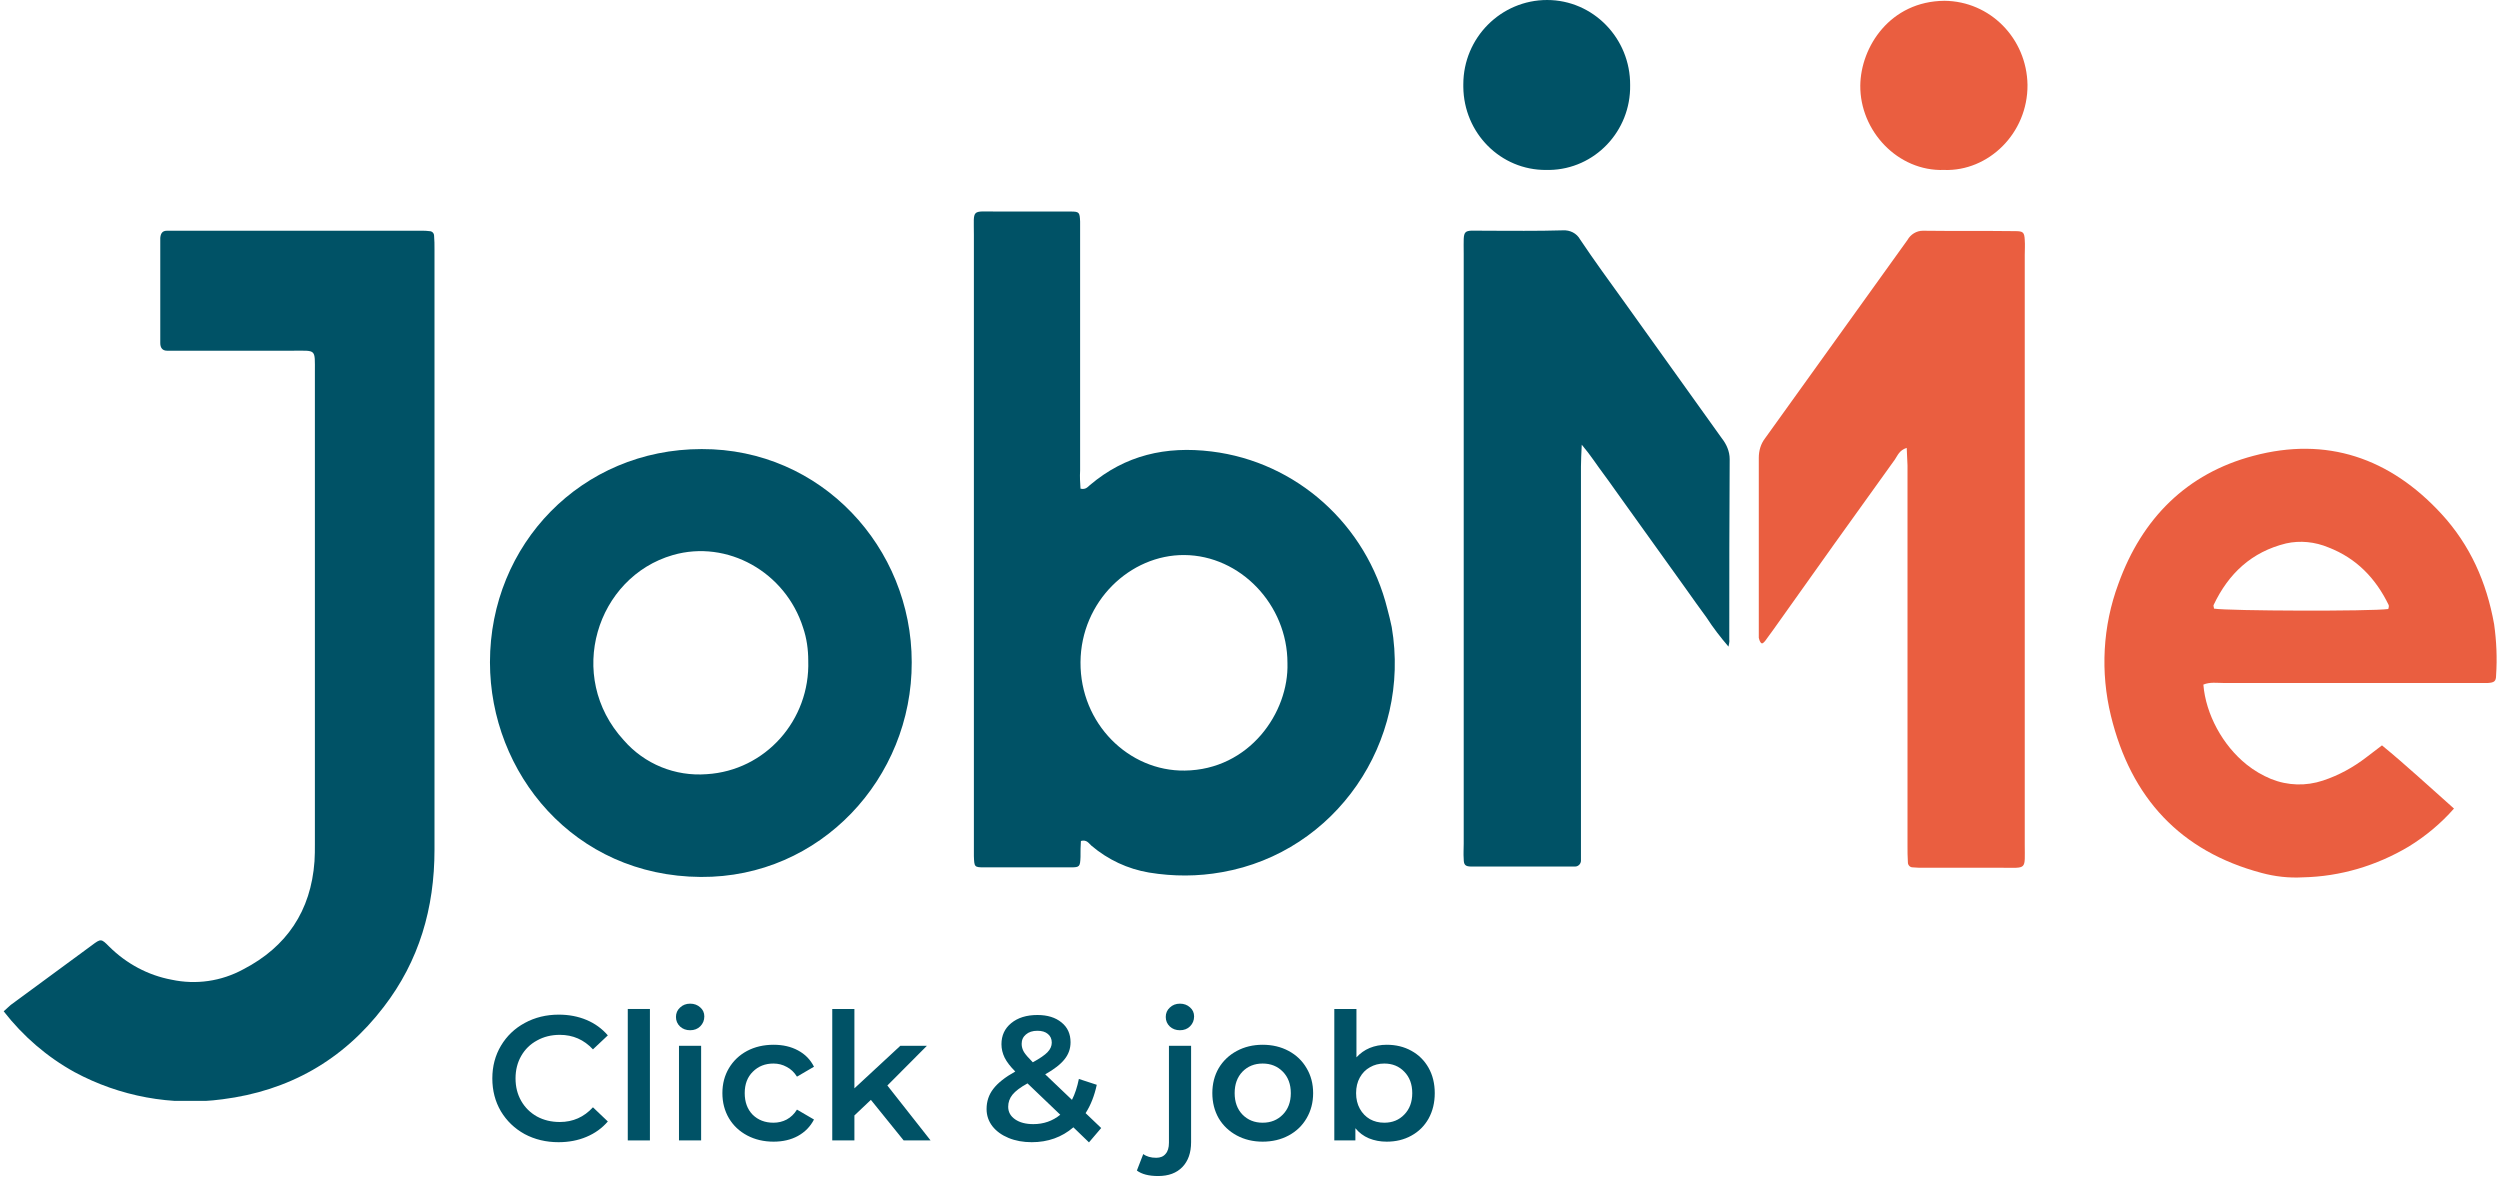 <svg width="569" height="268" viewBox="0 0 569 268" fill="none" xmlns="http://www.w3.org/2000/svg">
<path d="M127.133 259.964C124.284 259.964 121.704 259.346 119.392 258.109C117.107 256.846 115.306 255.112 113.989 252.908C112.699 250.704 112.054 248.217 112.054 245.449C112.054 242.68 112.712 240.194 114.029 237.989C115.347 235.785 117.147 234.065 119.432 232.828C121.744 231.565 124.324 230.933 127.174 230.933C129.485 230.933 131.595 231.337 133.504 232.143C135.412 232.949 137.025 234.119 138.342 235.651L134.955 238.836C132.913 236.632 130.399 235.53 127.416 235.53C125.48 235.53 123.747 235.96 122.214 236.82C120.682 237.653 119.486 238.823 118.626 240.328C117.766 241.833 117.336 243.54 117.336 245.449C117.336 247.357 117.766 249.064 118.626 250.569C119.486 252.075 120.682 253.257 122.214 254.117C123.747 254.951 125.48 255.367 127.416 255.367C130.399 255.367 132.913 254.252 134.955 252.021L138.342 255.246C137.025 256.779 135.399 257.948 133.464 258.754C131.555 259.561 129.445 259.964 127.133 259.964Z" fill="#005266"/>
<path d="M142.881 229.643H147.921V259.561H142.881V229.643Z" fill="#005266"/>
<path d="M154.536 238.03H159.576V259.561H154.536V238.03ZM157.076 234.482C156.162 234.482 155.396 234.199 154.778 233.635C154.16 233.044 153.85 232.318 153.85 231.458C153.85 230.597 154.16 229.885 154.778 229.321C155.396 228.729 156.162 228.434 157.076 228.434C157.99 228.434 158.756 228.716 159.374 229.28C159.993 229.818 160.302 230.503 160.302 231.337C160.302 232.224 159.993 232.976 159.374 233.595C158.783 234.186 158.017 234.482 157.076 234.482Z" fill="#005266"/>
<path d="M176.069 259.843C173.838 259.843 171.836 259.372 170.062 258.432C168.288 257.491 166.903 256.187 165.909 254.521C164.914 252.827 164.417 250.919 164.417 248.795C164.417 246.672 164.914 244.777 165.909 243.11C166.903 241.444 168.274 240.14 170.021 239.199C171.795 238.258 173.811 237.788 176.069 237.788C178.193 237.788 180.048 238.218 181.633 239.078C183.246 239.938 184.456 241.175 185.262 242.788L181.392 245.045C180.773 244.051 179.994 243.312 179.053 242.828C178.139 242.317 177.131 242.062 176.029 242.062C174.147 242.062 172.588 242.68 171.352 243.916C170.115 245.126 169.497 246.752 169.497 248.795C169.497 250.838 170.102 252.478 171.312 253.714C172.548 254.924 174.12 255.529 176.029 255.529C177.131 255.529 178.139 255.287 179.053 254.803C179.994 254.292 180.773 253.54 181.392 252.545L185.262 254.803C184.429 256.416 183.206 257.666 181.593 258.553C180.007 259.413 178.166 259.843 176.069 259.843Z" fill="#005266"/>
<path d="M198.212 250.327L194.462 253.876V259.561H189.422V229.643H194.462V247.707L204.905 238.03H210.953L201.962 247.061L211.8 259.561H205.671L198.212 250.327Z" fill="#005266"/>
<path d="M247.85 260.004L244.302 256.577C241.668 258.835 238.509 259.964 234.827 259.964C232.865 259.964 231.104 259.641 229.545 258.996C227.986 258.351 226.763 257.464 225.876 256.335C224.989 255.179 224.545 253.876 224.545 252.424C224.545 250.677 225.056 249.145 226.077 247.828C227.099 246.484 228.765 245.166 231.077 243.876C229.948 242.747 229.142 241.699 228.658 240.731C228.174 239.737 227.932 238.715 227.932 237.667C227.932 235.678 228.671 234.078 230.15 232.869C231.655 231.632 233.644 231.014 236.117 231.014C238.402 231.014 240.23 231.579 241.601 232.708C242.972 233.81 243.657 235.315 243.657 237.223C243.657 238.675 243.2 239.965 242.286 241.094C241.399 242.223 239.934 243.365 237.891 244.521L243.98 250.327C244.652 249.01 245.176 247.424 245.552 245.57L249.624 246.9C249.087 249.4 248.24 251.55 247.084 253.351L250.632 256.738L247.85 260.004ZM236.117 234.603C235.015 234.603 234.141 234.885 233.496 235.449C232.851 235.987 232.529 236.699 232.529 237.586C232.529 238.231 232.703 238.85 233.053 239.441C233.402 240.005 234.074 240.785 235.069 241.78C236.682 240.892 237.797 240.126 238.415 239.481C239.06 238.809 239.383 238.084 239.383 237.304C239.383 236.471 239.087 235.812 238.496 235.328C237.932 234.844 237.139 234.603 236.117 234.603ZM235.19 255.851C237.528 255.851 239.571 255.139 241.318 253.714L233.859 246.578C232.246 247.465 231.104 248.325 230.432 249.158C229.787 249.964 229.464 250.878 229.464 251.9C229.464 253.083 229.988 254.037 231.037 254.763C232.085 255.488 233.469 255.851 235.19 255.851Z" fill="#005266"/>
<path d="M263.592 267.665C261.469 267.665 259.856 267.248 258.754 266.415L260.205 262.665C260.958 263.23 261.939 263.512 263.149 263.512C264.089 263.512 264.802 263.216 265.285 262.625C265.796 262.06 266.052 261.214 266.052 260.085V238.03H271.092V259.964C271.092 262.356 270.433 264.238 269.116 265.609C267.799 266.98 265.957 267.665 263.592 267.665ZM268.551 234.482C267.637 234.482 266.871 234.199 266.253 233.635C265.635 233.044 265.326 232.318 265.326 231.458C265.326 230.597 265.635 229.885 266.253 229.321C266.871 228.729 267.637 228.434 268.551 228.434C269.465 228.434 270.231 228.716 270.85 229.28C271.468 229.818 271.777 230.503 271.777 231.337C271.777 232.224 271.468 232.976 270.85 233.595C270.258 234.186 269.492 234.482 268.551 234.482Z" fill="#005266"/>
<path d="M287.378 259.843C285.2 259.843 283.238 259.372 281.491 258.432C279.744 257.491 278.373 256.187 277.378 254.521C276.411 252.827 275.927 250.919 275.927 248.795C275.927 246.672 276.411 244.777 277.378 243.11C278.373 241.444 279.744 240.14 281.491 239.199C283.238 238.258 285.2 237.788 287.378 237.788C289.582 237.788 291.558 238.258 293.305 239.199C295.052 240.14 296.409 241.444 297.377 243.11C298.372 244.777 298.869 246.672 298.869 248.795C298.869 250.919 298.372 252.827 297.377 254.521C296.409 256.187 295.052 257.491 293.305 258.432C291.558 259.372 289.582 259.843 287.378 259.843ZM287.378 255.529C289.232 255.529 290.765 254.91 291.974 253.674C293.184 252.437 293.789 250.811 293.789 248.795C293.789 246.779 293.184 245.153 291.974 243.916C290.765 242.68 289.232 242.062 287.378 242.062C285.523 242.062 283.991 242.68 282.781 243.916C281.598 245.153 281.007 246.779 281.007 248.795C281.007 250.811 281.598 252.437 282.781 253.674C283.991 254.91 285.523 255.529 287.378 255.529Z" fill="#005266"/>
<path d="M315.623 237.788C317.72 237.788 319.588 238.245 321.228 239.159C322.894 240.073 324.198 241.363 325.139 243.029C326.079 244.696 326.55 246.618 326.55 248.795C326.55 250.972 326.079 252.908 325.139 254.601C324.198 256.268 322.894 257.558 321.228 258.472C319.588 259.386 317.72 259.843 315.623 259.843C314.145 259.843 312.787 259.588 311.551 259.077C310.341 258.566 309.32 257.8 308.486 256.779V259.561H303.688V229.643H308.728V240.651C309.589 239.71 310.597 238.997 311.752 238.514C312.935 238.03 314.225 237.788 315.623 237.788ZM315.059 255.529C316.913 255.529 318.432 254.91 319.615 253.674C320.824 252.437 321.429 250.811 321.429 248.795C321.429 246.779 320.824 245.153 319.615 243.916C318.432 242.68 316.913 242.062 315.059 242.062C313.849 242.062 312.76 242.344 311.793 242.908C310.825 243.446 310.059 244.226 309.494 245.247C308.93 246.268 308.648 247.451 308.648 248.795C308.648 250.139 308.93 251.322 309.494 252.343C310.059 253.365 310.825 254.158 311.793 254.722C312.76 255.26 313.849 255.529 315.059 255.529Z" fill="#005266"/>
<g clip-path="url(#clip0_3002_20572)">
<path d="M0.838 230.174C1.465 229.628 1.912 229.173 2.45 228.718C8.628 224.167 14.717 219.707 20.896 215.157C22.956 213.609 23.045 213.609 24.836 215.43C28.776 219.343 33.701 221.983 39.074 222.984C44.626 224.167 50.356 223.348 55.371 220.617C65.221 215.521 70.773 207.329 71.579 196.044C71.668 194.77 71.668 193.404 71.668 192.13V84.734C71.668 79.365 72.026 79.82 66.833 79.82H37.999C36.925 79.82 36.477 79.091 36.477 78.09V54.154C36.566 53.153 36.925 52.516 37.999 52.516H96.025C96.562 52.516 97.189 52.516 97.726 52.607C98.353 52.607 98.801 53.062 98.801 53.699C98.89 54.7 98.89 55.701 98.89 56.702V193.404C98.89 206.692 95.398 218.706 87.339 229.173C78.026 241.369 65.669 248.286 50.625 250.197C39.074 251.744 27.254 249.56 16.956 244.008C10.688 240.549 5.226 235.817 0.838 230.174Z" fill="#005266"/>
<path d="M433.969 101.936C432.268 102.482 431.909 103.665 431.283 104.575C421.97 117.499 412.747 130.423 403.523 143.438C402.897 144.257 402.359 145.076 401.733 145.895C401.464 146.168 401.106 146.715 400.748 146.259C400.479 145.895 400.389 145.531 400.3 145.167C400.3 144.894 400.3 144.621 400.3 144.348V104.211C400.3 102.573 400.748 101.026 401.733 99.752C412.568 84.734 423.313 69.626 434.148 54.609C434.864 53.335 436.208 52.516 437.64 52.516C444.625 52.607 451.699 52.516 458.683 52.607C460.474 52.607 460.743 52.88 460.833 54.609C460.922 55.792 460.833 56.975 460.833 58.067V192.13C460.833 198.137 461.459 197.5 455.549 197.5C449.639 197.5 443.819 197.5 437.909 197.5C437.013 197.5 436.208 197.5 435.312 197.409C434.685 197.409 434.238 196.863 434.238 196.317C434.148 195.043 434.148 193.677 434.148 192.403V105.941L433.969 101.936Z" fill="#EA5E40"/>
<path d="M393.405 147.17C391.615 145.076 389.913 142.892 388.391 140.526C386.779 138.341 385.167 136.066 383.555 133.791L378.989 127.42L374.422 121.049L369.855 114.678C368.243 112.493 366.721 110.218 365.02 107.943C363.497 105.941 362.154 103.756 360.005 101.208C359.915 103.392 359.826 104.757 359.826 106.214V195.68C359.915 196.499 359.289 197.227 358.483 197.227C358.393 197.227 358.304 197.227 358.125 197.227H334.932C333.5 197.227 333.141 196.863 333.141 195.498C333.052 194.315 333.141 193.131 333.141 192.039V57.703C333.141 51.788 332.604 52.516 338.066 52.516C343.887 52.516 349.797 52.607 355.707 52.425C357.319 52.334 358.841 53.062 359.647 54.518C362.87 59.342 366.273 63.983 369.676 68.716L391.883 99.752C392.958 101.117 393.674 102.755 393.674 104.484C393.585 118.136 393.585 131.788 393.585 145.531C393.674 146.077 393.495 146.624 393.405 147.17Z" fill="#005266"/>
<path d="M351.945 38.681C341.558 38.772 333.14 30.308 333.051 19.75C333.051 19.568 333.051 19.386 333.051 19.204C333.051 8.555 341.647 0 352.124 0C362.601 0 371.108 8.737 371.018 19.386C371.197 29.852 362.959 38.499 352.661 38.681C352.393 38.681 352.124 38.681 351.945 38.681Z" fill="#005266"/>
<path d="M442.475 38.681C431.909 39.045 423.313 29.762 423.402 19.477C423.492 10.649 430.208 0.274 442.565 0.183C452.952 0.274 461.28 8.738 461.459 19.295C461.548 30.399 452.504 39.045 442.475 38.681Z" fill="#EA5E40"/>
<path d="M315.769 138.614C311.023 119.41 295.084 105.121 275.742 102.755C265.355 101.481 256.132 103.574 248.072 110.4C247.535 110.855 247.087 111.492 245.923 111.219C245.834 109.854 245.744 108.489 245.834 107.124V50.422C245.744 48.329 245.655 48.147 243.685 48.147C238.133 48.147 232.492 48.147 226.94 48.147C220.94 48.147 221.657 47.419 221.657 53.426V194.861C221.746 197.318 221.746 197.409 223.985 197.409H243.774C245.744 197.409 245.834 197.227 245.923 195.043C245.923 193.768 245.923 192.494 246.013 191.402C247.356 191.038 247.804 191.948 248.431 192.494C252.192 195.68 256.669 197.773 261.504 198.592C267.056 199.502 272.608 199.502 278.16 198.501C303.949 193.95 321.231 168.922 316.754 142.71C316.485 141.345 316.127 139.979 315.769 138.614ZM269.653 175.384C256.937 175.566 245.834 164.735 245.923 150.719C246.013 136.885 257.206 126.236 269.563 126.327C282.279 126.418 293.024 137.613 293.024 150.901C293.382 162.187 284.338 175.202 269.653 175.384Z" fill="#005266"/>
<path d="M159.691 102.209C132.38 102.209 111.516 123.87 111.516 150.719C111.516 175.93 130.589 199.412 159.512 199.594C186.734 199.776 207.598 177.113 207.508 150.719C207.508 124.599 186.913 102.118 159.691 102.209ZM160.855 176.203C153.692 176.749 146.707 173.928 141.961 168.467C128.619 153.905 135.782 131.334 153.154 126.328C165.512 122.778 178.764 130.15 182.794 142.892C183.6 145.259 183.958 147.807 183.958 150.355C184.406 163.916 174.197 175.384 160.855 176.203Z" fill="#005266"/>
<path d="M567.661 142.071C565.959 132.515 562.198 124.05 555.662 116.951C543.931 104.209 529.514 99.295 512.859 103.754C497.726 107.759 487.517 117.952 482.145 132.879C478.563 142.526 478.026 152.993 480.443 162.913C485.01 181.662 496.293 193.767 514.739 198.681C517.784 199.5 520.918 199.864 524.142 199.682C532.648 199.5 540.887 197.043 548.229 192.674C552.08 190.308 555.572 187.396 558.527 184.028C552.975 179.113 547.692 174.199 542.14 169.648C540.797 170.649 539.633 171.559 538.558 172.378C535.603 174.654 532.29 176.474 528.708 177.657C524.858 178.931 520.739 178.84 516.888 177.293C514.918 176.474 513.038 175.382 511.337 174.017C505.874 169.648 502.024 162.549 501.487 155.814C503.009 155.177 504.621 155.45 506.143 155.45H566.228C567.661 155.359 568.108 155.086 568.108 153.721C568.377 149.807 568.198 145.893 567.661 142.071ZM543.573 138.612C539.722 139.158 507.217 139.067 503.904 138.521C503.904 138.248 503.725 137.884 503.815 137.702C507.217 130.512 512.501 125.597 520.291 123.686C523.515 122.958 526.917 123.322 529.962 124.596C536.32 127.054 540.707 131.604 543.662 137.702C543.752 137.975 543.662 138.339 543.573 138.612Z" fill="#EA5E40"/>
</g>
<defs>
<clipPath id="clip0_3002_20572">
<rect width="567.36" height="250.56" fill="white" transform="translate(0.84)"/>
</clipPath>
</defs>
</svg>
